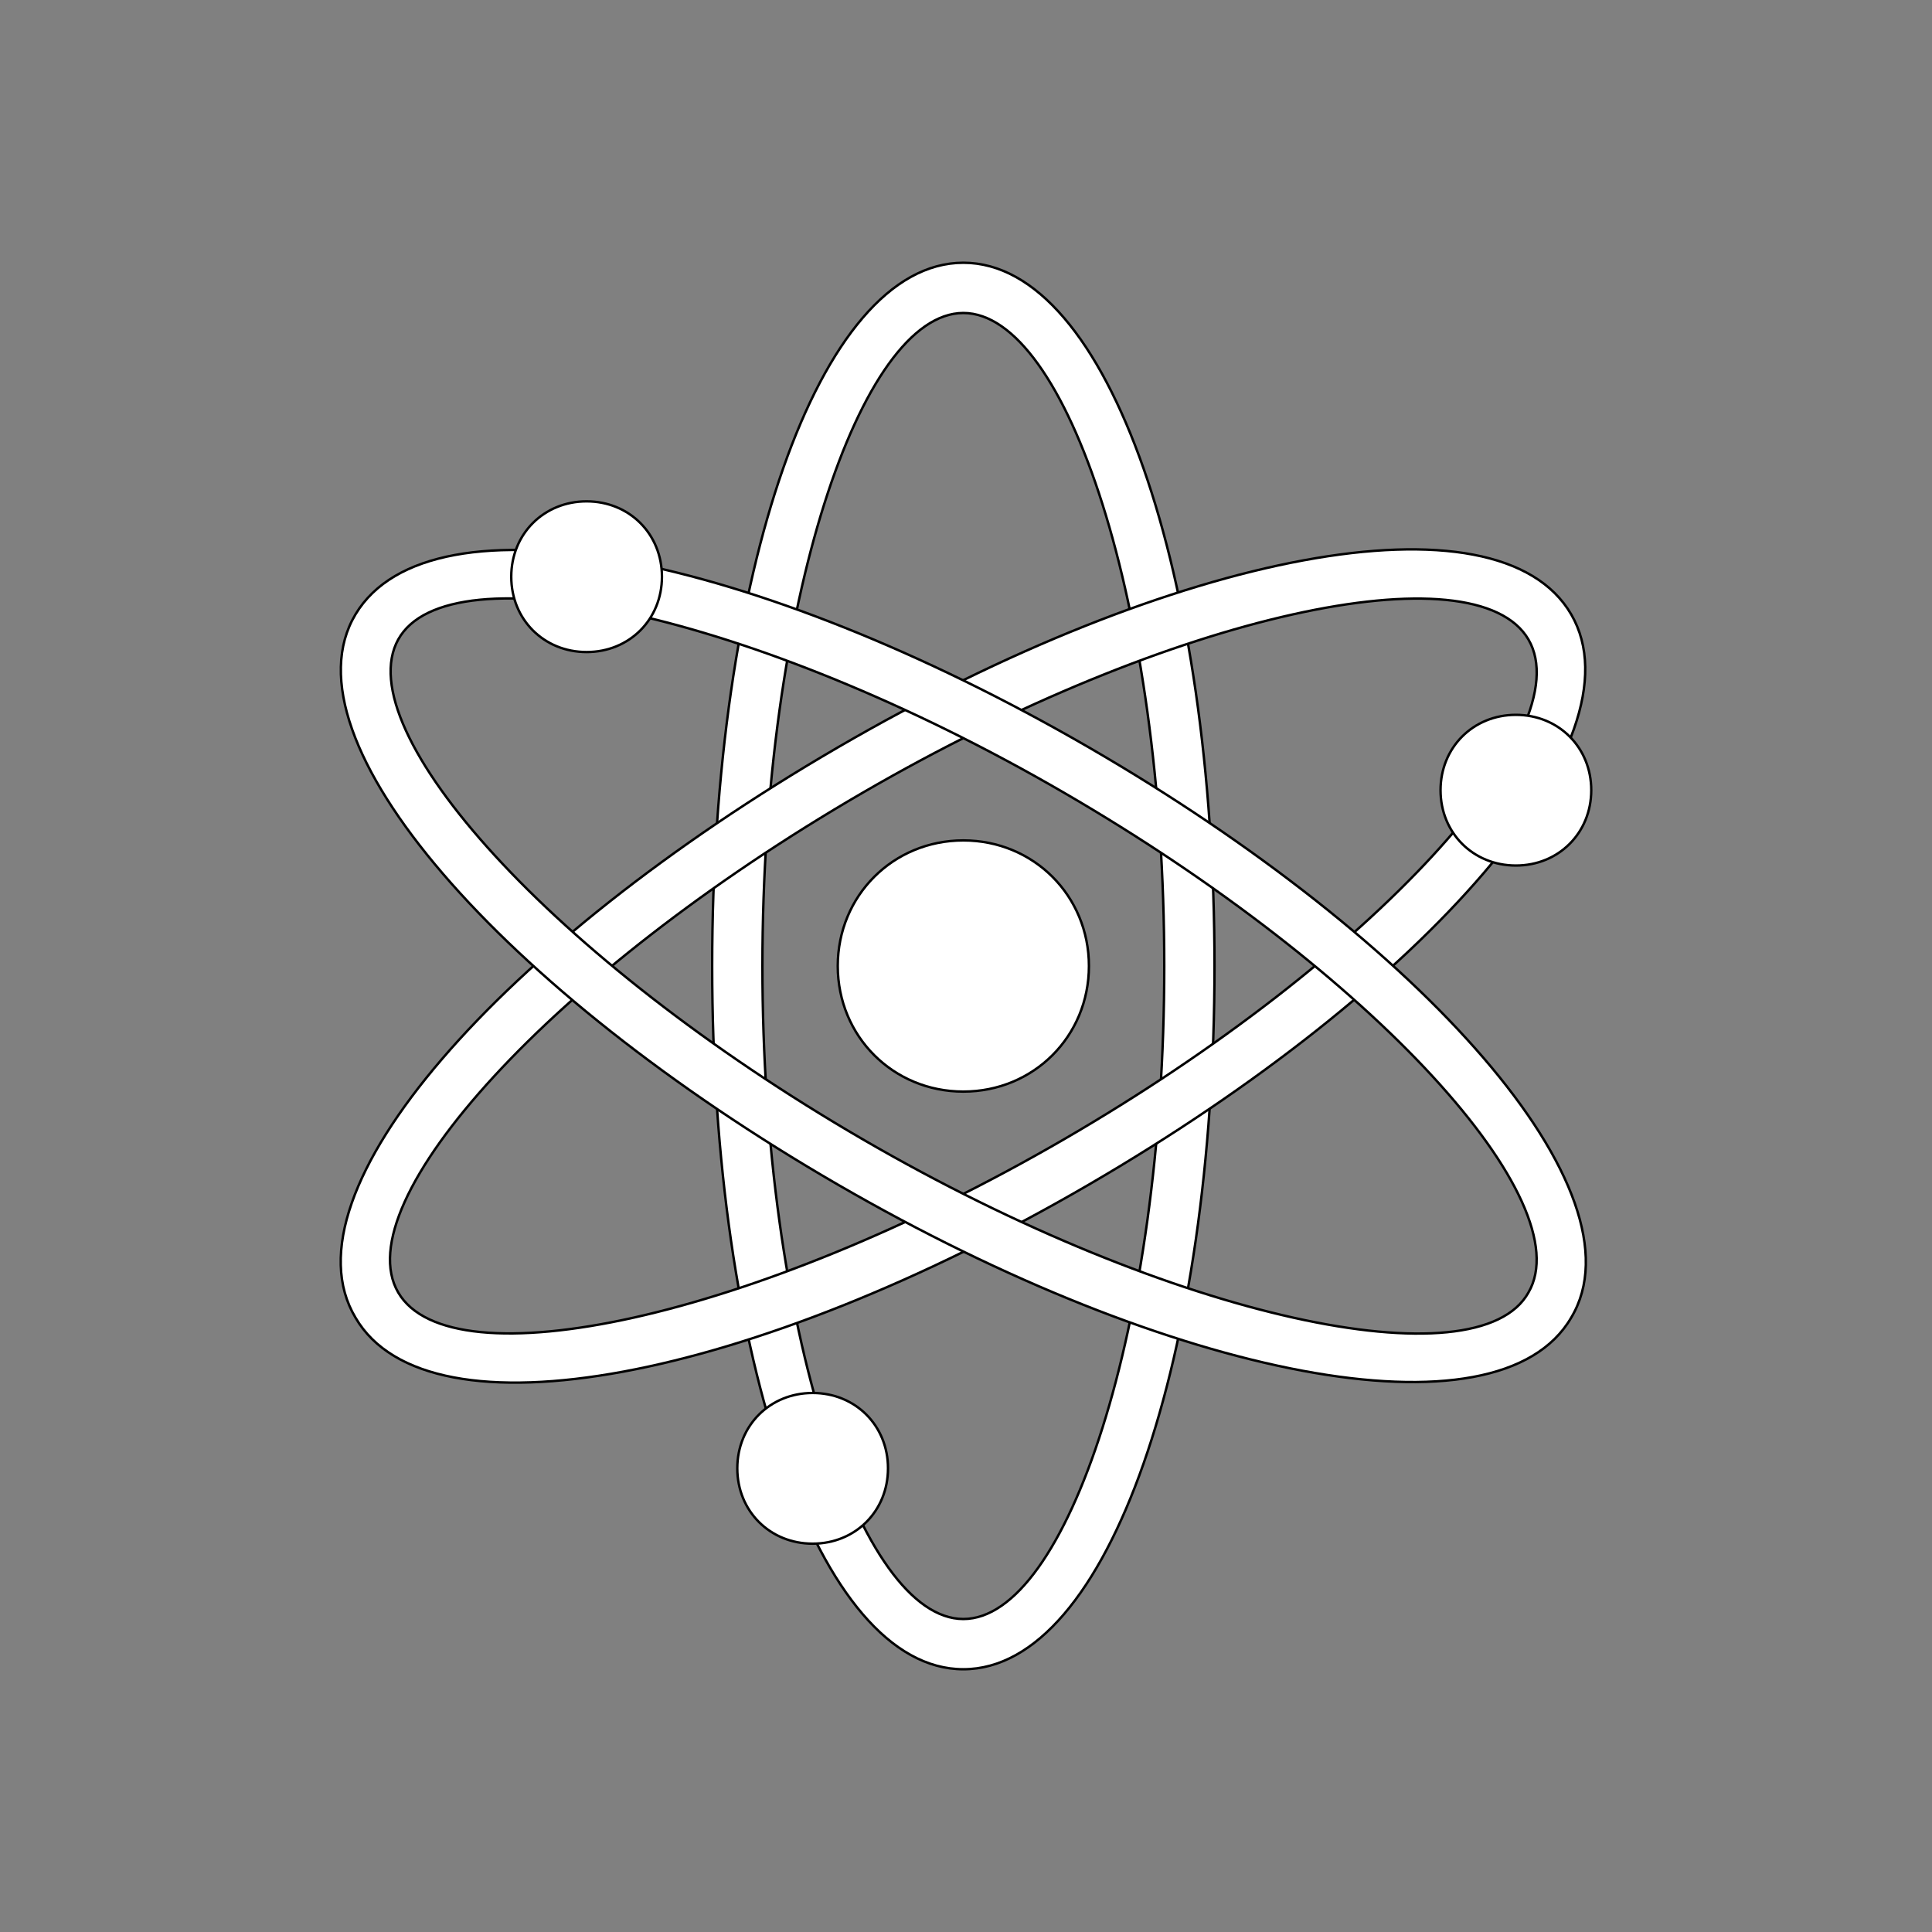 <?xml version="1.0" encoding="utf-8"?>
<!-- Generator: Adobe Illustrator 23.0.5, SVG Export Plug-In . SVG Version: 6.00 Build 0)  -->
<svg version="1.1" id="Layer_1" xmlns="http://www.w3.org/2000/svg" xmlns:xlink="http://www.w3.org/1999/xlink" x="0px" y="0px"
	 viewBox="0 0 800 800" style="enable-background:new 0 0 800 800;" xml:space="preserve">
<rect x="0" y="0" width="800" height="800" fill="#808080" stroke="none"/>
<style type="text/css">
	.st0{fill:#FFFFFF;stroke:#000000;stroke-miterlimit:10;}
</style>
<path class="st0" d="M398.9,691.2c-60.3,0-104-130-104-291.2s43.7-291.2,104-291.2s104,130,104,291.2S459.2,691.2,398.9,691.2z
	 M398.9,670.4c42.6,0,83.2-120.7,83.2-270.4s-40.6-270.4-83.2-270.4S315.7,250.2,315.7,400S356.3,670.4,398.9,670.4z"/>
<path class="st0" d="M147.2,545.6c-31.2-52,60.3-155,199.7-236.1s273.5-107.1,303.7-55.1c30.2,52-60.3,155-199.7,236.1
	S177.4,597.6,147.2,545.6z M164.9,535.2c21.8,37.4,146.7,11.4,275.6-63.4s214.3-169.5,192.4-207c-21.8-37.4-146.7-11.4-275.6,63.4
	S143,497.8,164.9,535.2z"/>
<path class="st0" d="M650.6,545.6c-30.2,52-165.4,25-303.7-55.1S116,306.4,147.2,254.4s165.4-25,303.7,55.1S681.8,493.6,650.6,545.6
	z M632.9,535.2c21.8-37.4-63.4-132.1-192.4-207s-254.8-100.9-275.6-63.4s63.4,132.1,192.4,207S612.1,572.7,632.9,535.2z"/>
<path class="st0" d="M398.9,452c-29.1,0-52-22.9-52-52s22.9-52,52-52s52,22.9,52,52S428,452,398.9,452z M242.9,270
	c-17.7,0-31.2-13.5-31.2-31.2s13.5-31.2,31.2-31.2s31.2,13.5,31.2,31.2S260.6,270,242.9,270z M336.5,639.2
	c-17.7,0-31.2-13.5-31.2-31.2c0-17.7,13.5-31.2,31.2-31.2s31.2,13.5,31.2,31.2C367.7,625.7,354.2,639.2,336.5,639.2z M627.7,358.4
	c-17.7,0-31.2-13.5-31.2-31.2c0-17.7,13.5-31.2,31.2-31.2s31.2,13.5,31.2,31.2C658.9,344.9,645.4,358.4,627.7,358.4z"/>
</svg>
